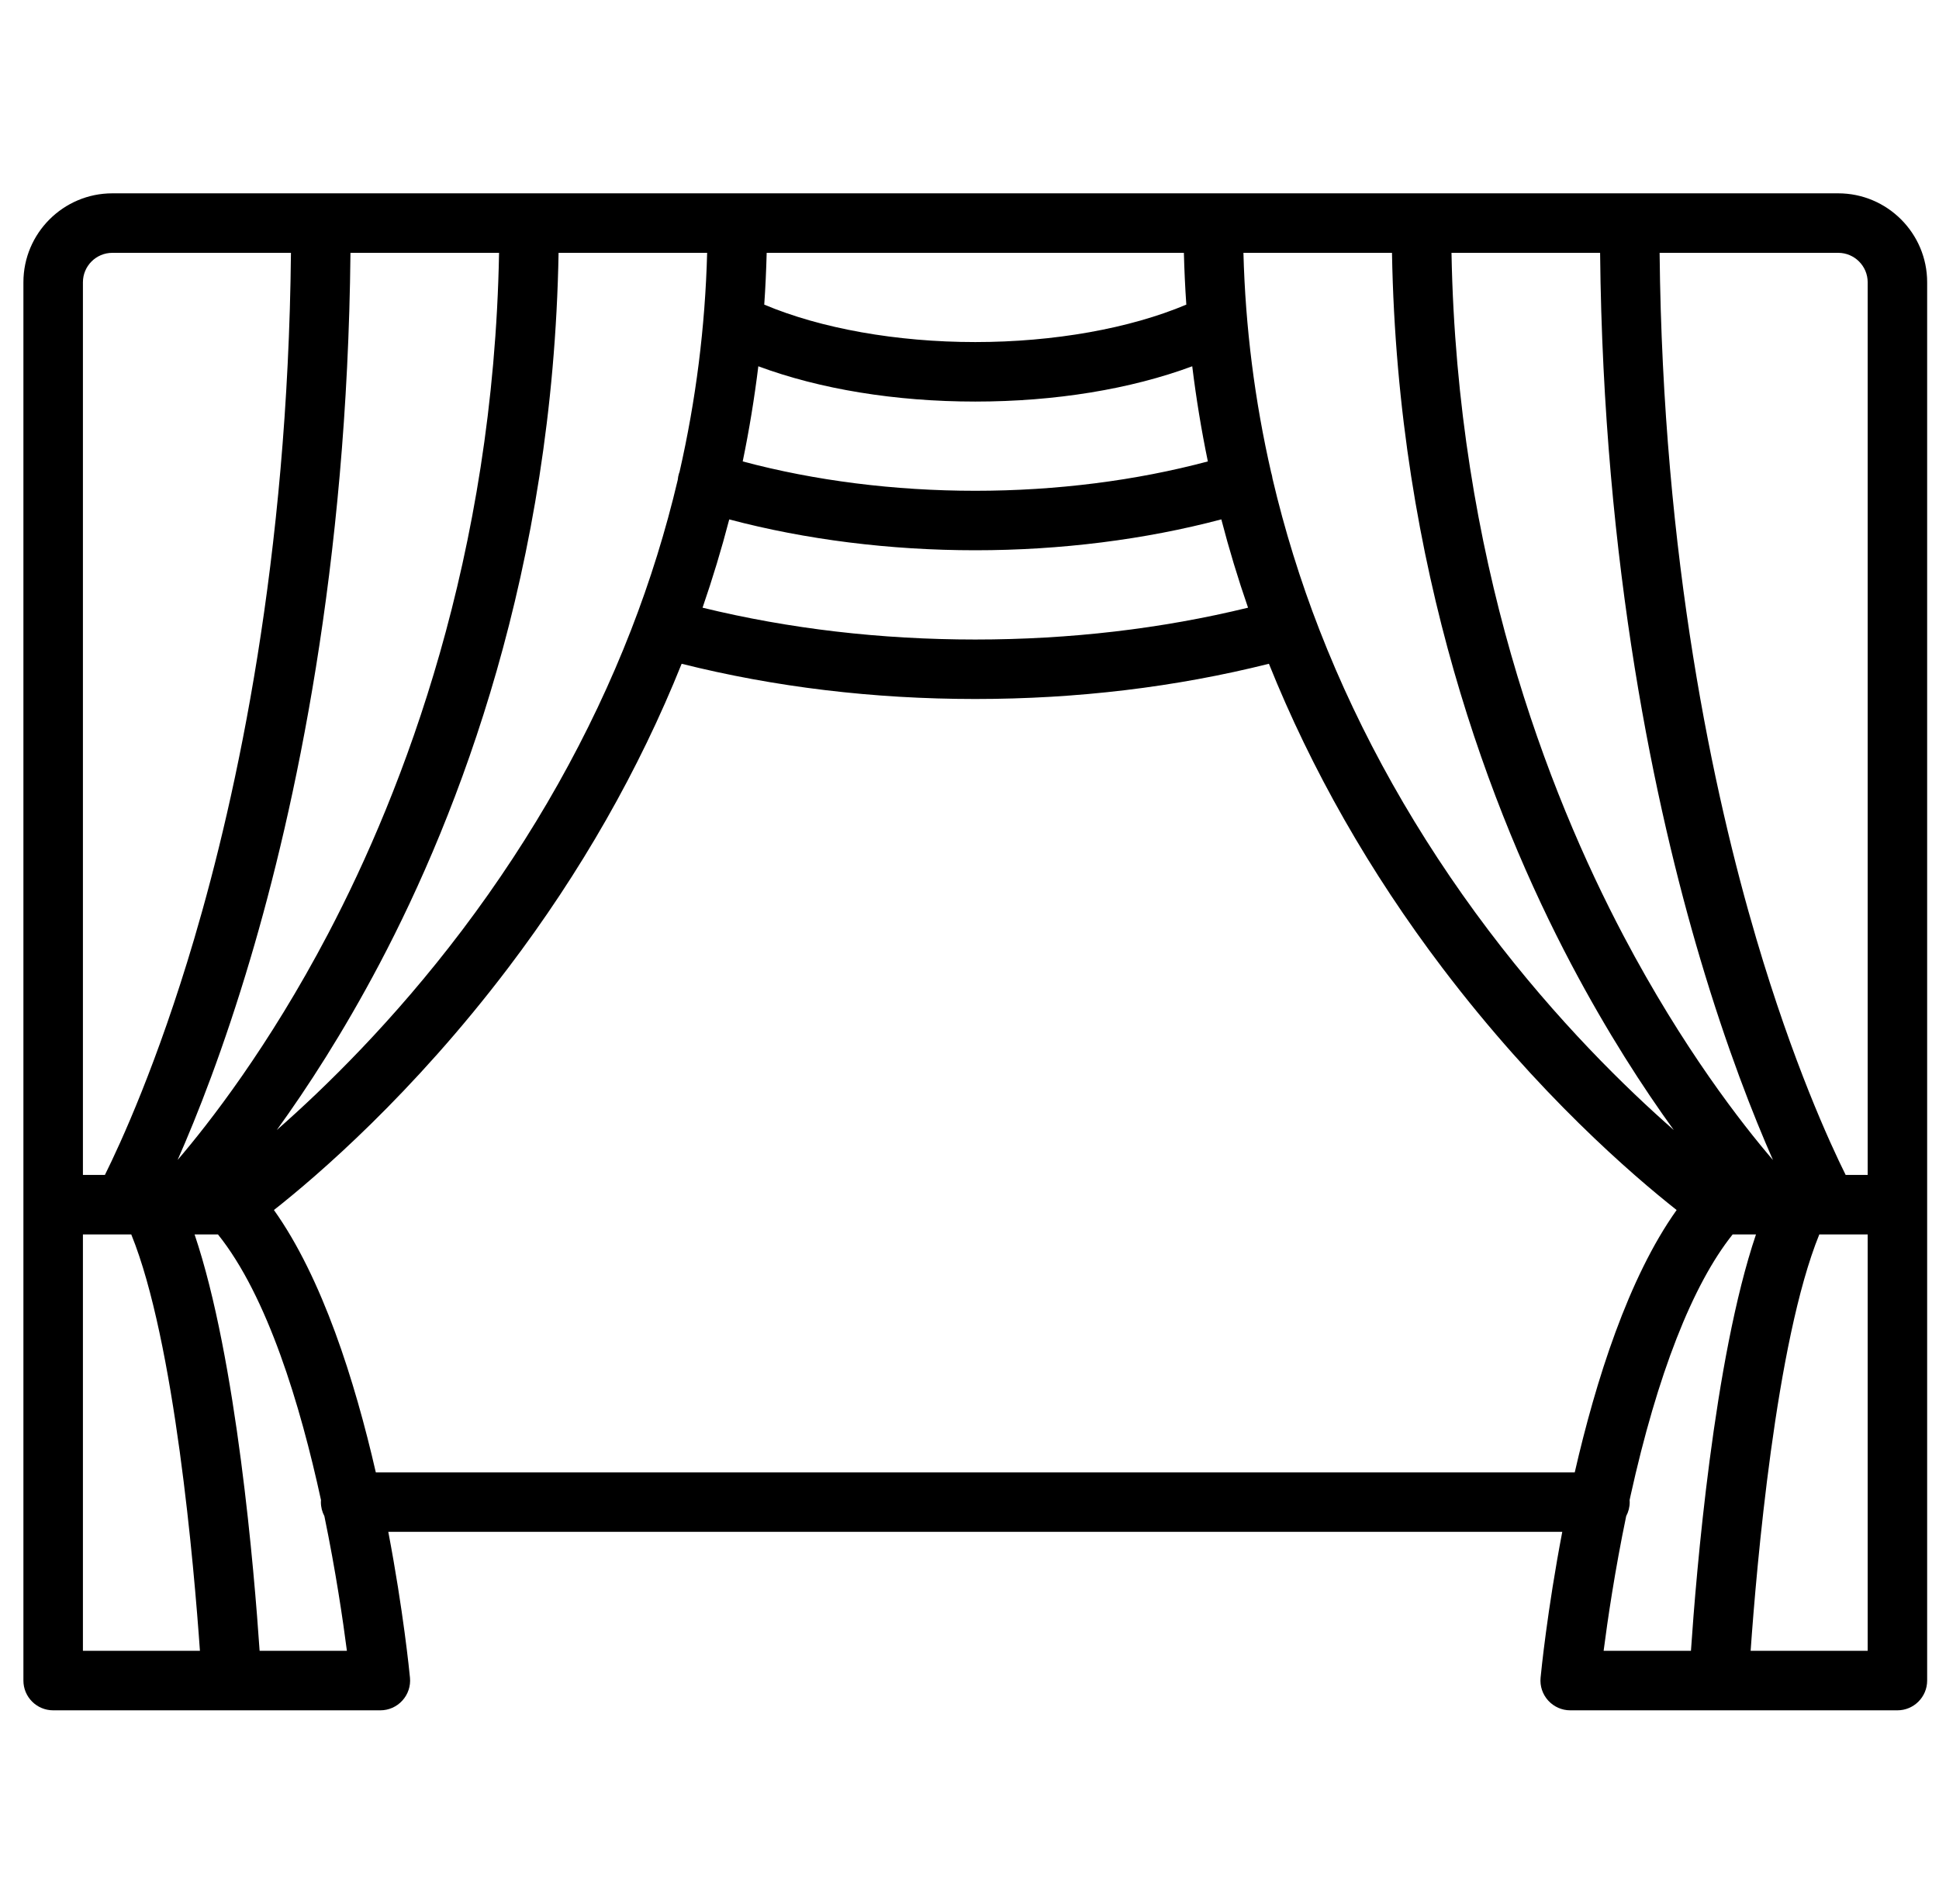 <svg width="55" height="54" viewBox="0 0 55 54" fill="none" xmlns="http://www.w3.org/2000/svg">
<g clip-path="url(#clip0_1636_13585)">
<path d="M52.141 5.484H3.187C1.796 5.484 0.664 6.616 0.664 8.007V34.172V47.672C0.664 48.138 1.042 48.516 1.508 48.516H10.789C11.027 48.516 11.254 48.415 11.413 48.239C11.573 48.063 11.652 47.828 11.629 47.591C11.613 47.422 11.441 45.695 11.014 43.453H44.314C43.886 45.695 43.715 47.422 43.699 47.591C43.676 47.828 43.755 48.063 43.915 48.239C44.075 48.415 44.301 48.516 44.539 48.516H53.82C54.286 48.516 54.664 48.138 54.664 47.672V34.172V8.007C54.664 6.616 53.532 5.484 52.141 5.484ZM52.977 8.007V33.328H52.352C51.907 32.432 50.86 30.154 49.822 26.641C48.606 22.524 47.163 15.85 47.075 7.172H52.141C52.602 7.172 52.977 7.547 52.977 8.007ZM10.765 27.341C13.015 23.075 15.685 16.159 15.844 7.172H20.058C20.003 9.272 19.74 11.35 19.275 13.389C19.27 13.403 19.264 13.416 19.259 13.431C19.241 13.49 19.23 13.55 19.225 13.61C18.885 15.052 18.443 16.475 17.9 17.872C16.745 20.844 15.131 23.71 13.106 26.39C11.162 28.961 9.203 30.869 7.851 32.055C8.712 30.865 9.737 29.289 10.765 27.341ZM5.038 32.904C5.586 31.664 6.344 29.75 7.104 27.187C8.361 22.952 9.852 16.087 9.941 7.172H14.156C13.998 15.781 11.452 22.404 9.305 26.491C7.618 29.703 5.915 31.88 5.038 32.904ZM21.51 10.39C23.254 11.038 25.396 11.391 27.664 11.391C29.932 11.391 32.074 11.038 33.818 10.39C33.929 11.295 34.076 12.195 34.261 13.089C32.222 13.634 29.959 13.922 27.664 13.922C25.369 13.922 23.106 13.635 21.067 13.089C21.252 12.195 21.399 11.295 21.51 10.39ZM33.65 8.641C32.046 9.318 29.895 9.703 27.664 9.703C25.433 9.703 23.283 9.318 21.678 8.641C21.712 8.153 21.734 7.663 21.747 7.172H33.581C33.594 7.663 33.616 8.153 33.65 8.641ZM20.685 14.734C22.851 15.308 25.244 15.609 27.664 15.609C30.084 15.609 32.477 15.307 34.643 14.733C34.862 15.576 35.115 16.411 35.401 17.238C32.947 17.837 30.347 18.141 27.664 18.141C24.981 18.141 22.381 17.837 19.928 17.238C20.213 16.411 20.466 15.576 20.685 14.734ZM36.094 13.572C36.088 13.526 36.079 13.479 36.065 13.432C36.063 13.428 36.062 13.424 36.06 13.419C35.59 11.37 35.325 9.283 35.27 7.172H39.484C39.643 16.159 42.313 23.075 44.563 27.341C45.591 29.289 46.616 30.865 47.477 32.055C46.125 30.869 44.166 28.96 42.222 26.39C40.197 23.71 38.584 20.844 37.428 17.872C36.88 16.463 36.436 15.028 36.094 13.572ZM41.172 7.172H45.387C45.477 16.087 46.967 22.952 48.224 27.187C48.985 29.752 49.744 31.667 50.291 32.907C49.423 31.895 47.74 29.746 46.056 26.553C43.894 22.456 41.33 15.813 41.172 7.172ZM3.187 7.172H8.253C8.165 15.85 6.722 22.524 5.506 26.641C4.468 30.154 3.421 32.432 2.976 33.328H2.352V8.007C2.352 7.547 2.726 7.172 3.187 7.172ZM2.352 35.016H3.486C3.487 35.016 3.487 35.016 3.488 35.016C3.489 35.016 3.489 35.016 3.49 35.016H3.723C4.958 38.047 5.506 44.474 5.671 46.828H2.352V35.016ZM7.364 46.828C7.216 44.639 6.715 38.55 5.519 35.016H6.182C7.587 36.766 8.519 39.854 9.105 42.551C9.103 42.57 9.102 42.59 9.102 42.609C9.102 42.753 9.138 42.888 9.201 43.007C9.524 44.57 9.728 45.962 9.84 46.828H7.364ZM10.66 41.766C10.062 39.16 9.141 36.25 7.77 34.324C9.019 33.34 11.705 31.029 14.414 27.457C16.473 24.742 18.127 21.841 19.335 18.829C21.977 19.491 24.776 19.828 27.664 19.828C30.552 19.828 33.352 19.491 35.993 18.829C37.202 21.841 38.855 24.742 40.914 27.457C43.623 31.029 46.31 33.34 47.558 34.324C46.187 36.25 45.266 39.16 44.668 41.766H10.66ZM46.127 43.007C46.19 42.888 46.227 42.753 46.227 42.609C46.227 42.59 46.225 42.572 46.224 42.553C46.233 42.512 46.241 42.471 46.25 42.431C47.011 38.989 48.009 36.439 49.147 35.016H49.809C48.613 38.55 48.112 44.639 47.964 46.828H45.487C45.599 45.962 45.803 44.568 46.127 43.007ZM49.657 46.828C49.822 44.474 50.37 38.048 51.605 35.016H52.977V46.828H49.657Z" fill="black"/>
</g>
<defs>
<clipPath id="clip0_1636_13585">
<rect width="54" height="54" fill="white" transform="translate(0.664)"/>
</clipPath>
</defs>
</svg>
